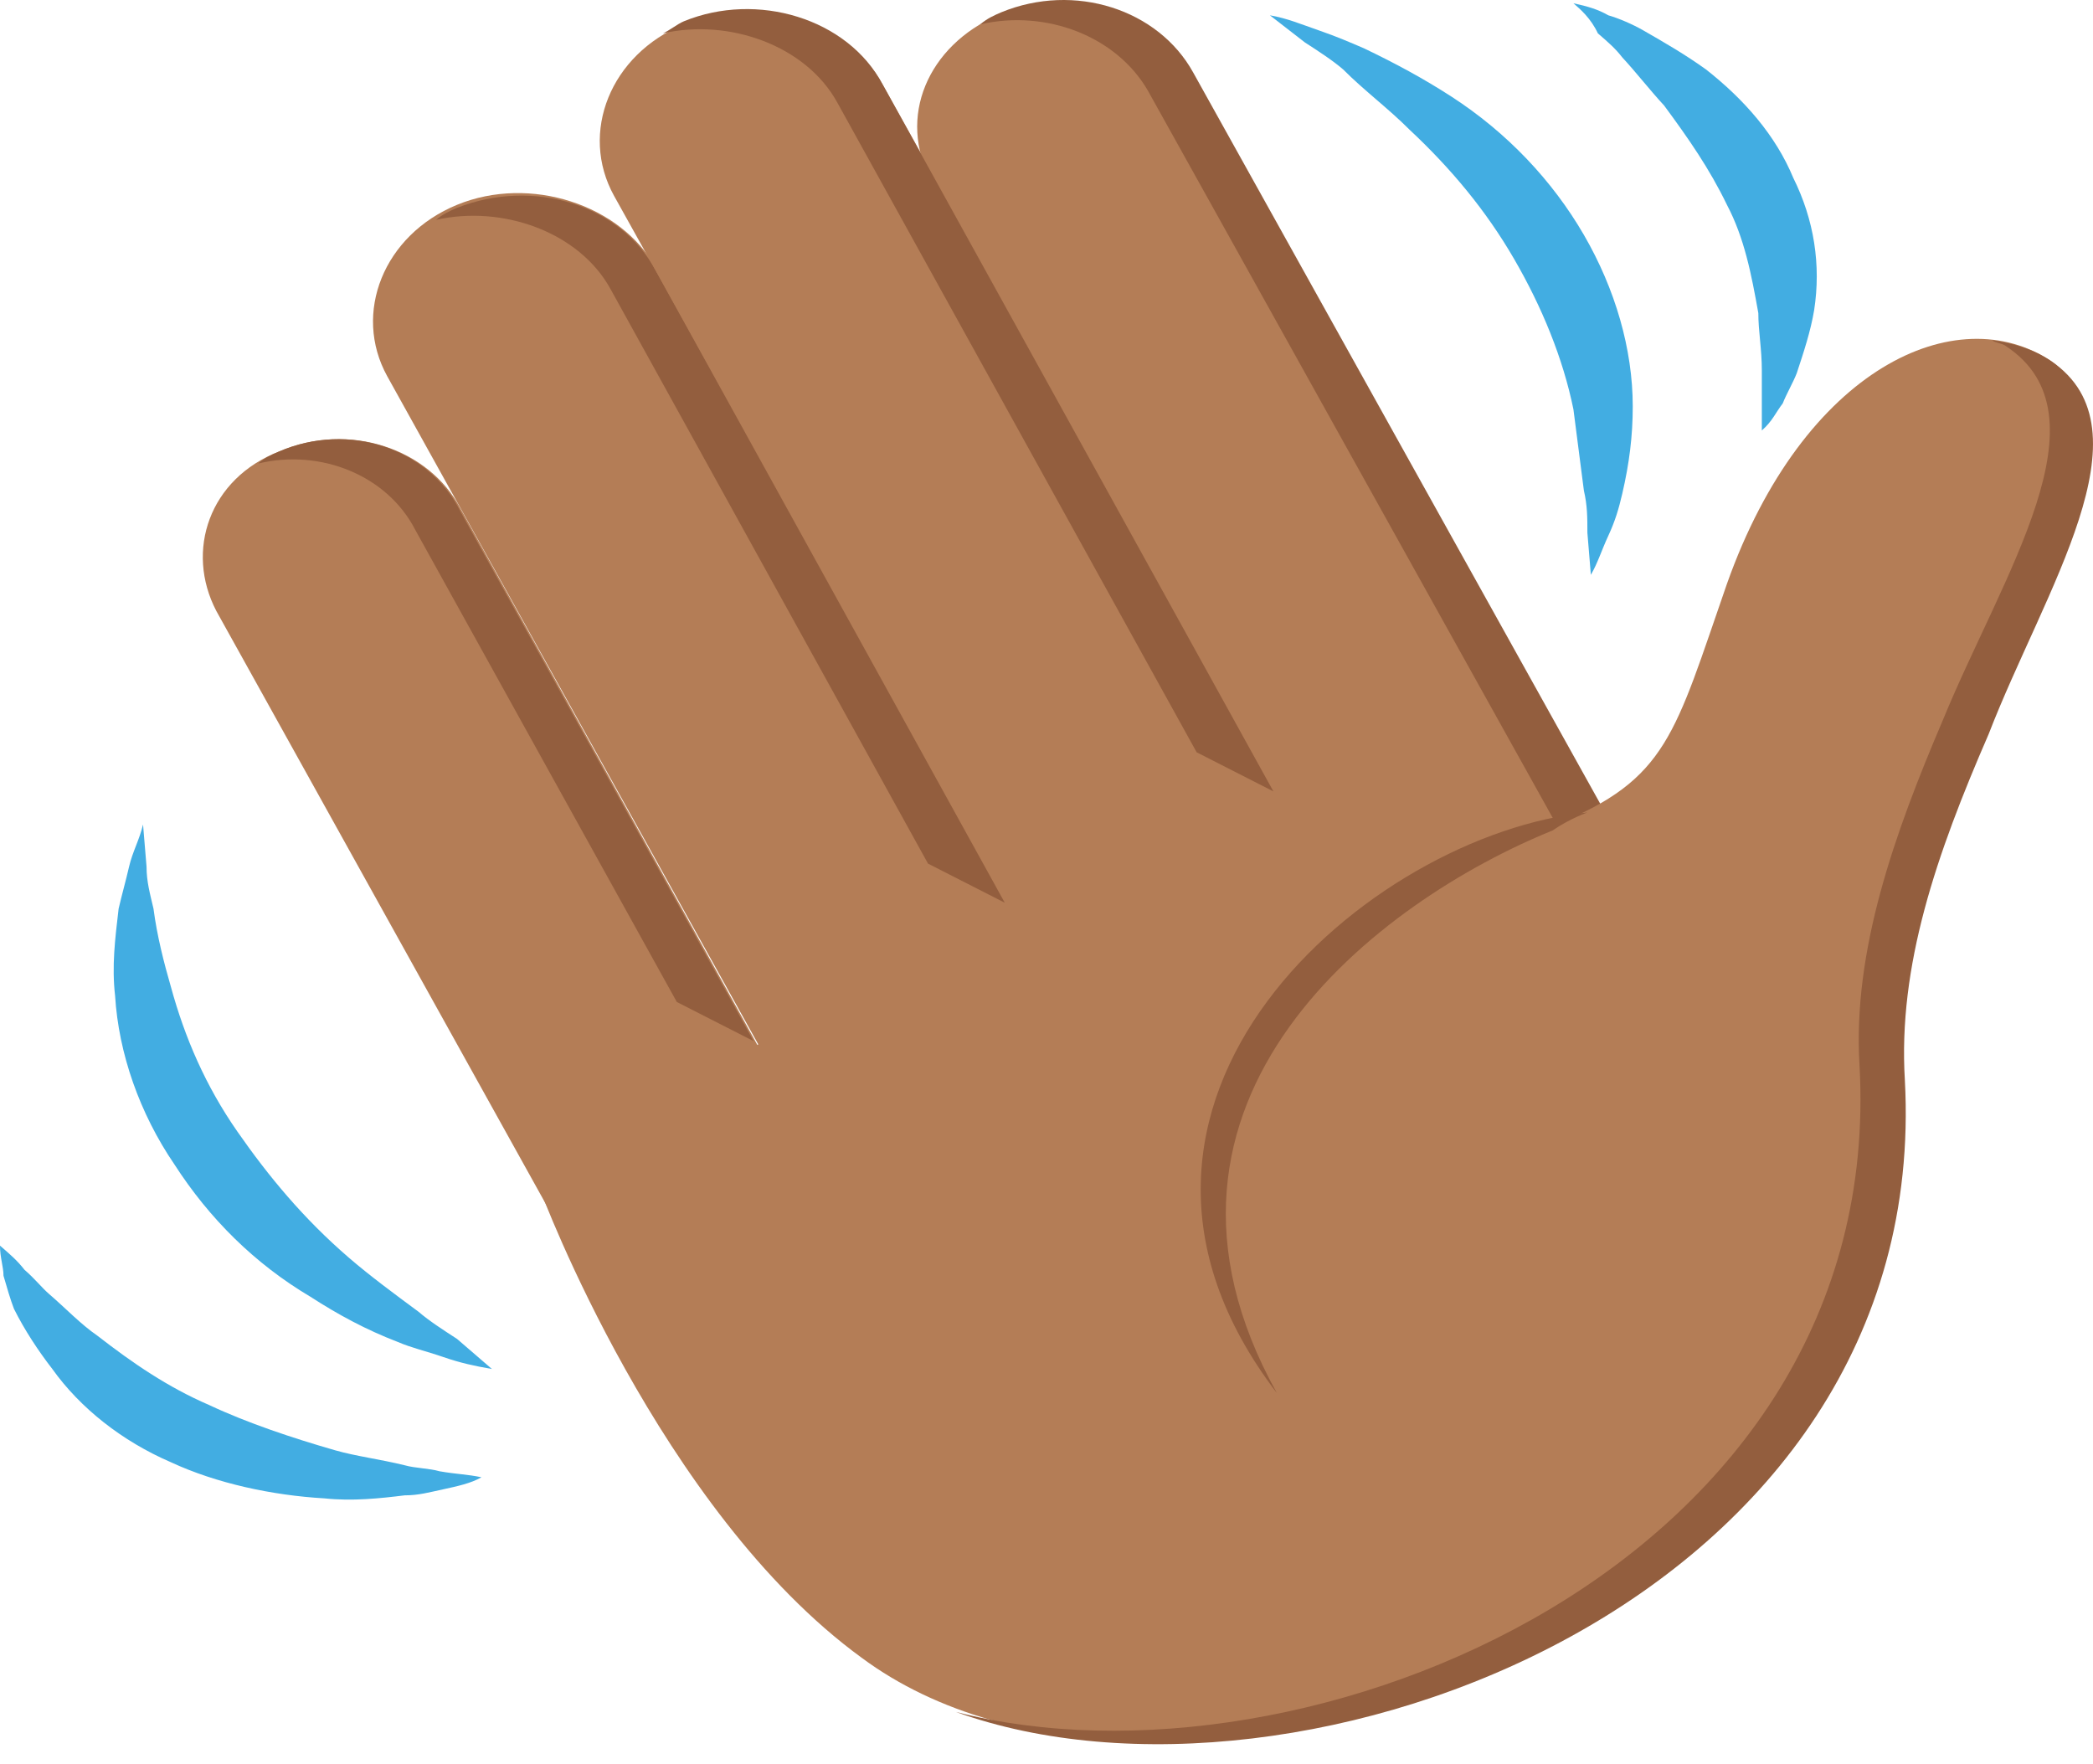 <svg width="70" height="59" viewBox="0 0 70 59" fill="none" xmlns="http://www.w3.org/2000/svg">
<path d="M16.452 45.785C15.869 45.685 15.402 45.584 14.819 45.383C14.235 45.182 13.768 45.081 13.302 44.88C12.252 44.477 11.318 43.974 10.385 43.371C8.518 42.264 7.001 40.755 5.834 38.944C4.667 37.234 3.967 35.222 3.85 33.31C3.734 32.304 3.85 31.398 3.967 30.392C4.084 29.889 4.201 29.487 4.317 28.984C4.434 28.481 4.667 28.078 4.784 27.575L4.901 28.984C4.901 29.487 5.017 29.889 5.134 30.392C5.251 31.298 5.484 32.203 5.717 33.008C6.184 34.718 6.884 36.328 7.934 37.837C8.984 39.346 10.151 40.755 11.668 42.063C12.368 42.667 13.185 43.27 14.002 43.874C14.352 44.176 14.819 44.477 15.285 44.779L16.452 45.785ZM16.102 49.407C15.752 49.609 15.285 49.709 14.819 49.81C14.352 49.91 14.002 50.011 13.535 50.011C12.718 50.112 11.785 50.212 10.851 50.112C9.101 50.011 7.234 49.609 5.717 48.904C4.084 48.2 2.684 47.093 1.75 45.785C1.283 45.182 0.817 44.477 0.467 43.773C0.35 43.471 0.233 43.069 0.117 42.667C0.117 42.365 0 42.063 0 41.66C0.35 41.962 0.583 42.164 0.817 42.465C1.167 42.767 1.4 43.069 1.634 43.27C2.217 43.773 2.684 44.276 3.267 44.679C4.434 45.584 5.601 46.389 7.001 46.993C8.284 47.596 9.801 48.099 11.201 48.502C11.902 48.703 12.718 48.804 13.535 49.005C13.885 49.105 14.352 49.105 14.702 49.206C15.285 49.307 15.635 49.307 16.102 49.407ZM42.472 0.512C43.055 0.612 43.522 0.814 44.105 1.015C44.689 1.216 45.156 1.417 45.622 1.618C46.672 2.121 47.606 2.625 48.539 3.228C50.406 4.435 51.923 6.045 52.973 7.856C54.023 9.667 54.607 11.679 54.607 13.591C54.607 14.597 54.49 15.502 54.257 16.509C54.14 17.012 54.023 17.414 53.79 17.917C53.557 18.42 53.44 18.822 53.206 19.225L53.09 17.816C53.09 17.313 53.09 16.911 52.973 16.408L52.623 13.691C52.273 11.981 51.573 10.271 50.639 8.661C49.706 7.051 48.539 5.643 47.139 4.335C46.439 3.631 45.622 3.027 44.922 2.323C44.572 2.021 44.105 1.719 43.639 1.417L42.472 0.512ZM52.623 0.109C53.09 0.21 53.44 0.311 53.79 0.512C54.14 0.612 54.607 0.814 54.957 1.015C55.657 1.417 56.357 1.82 57.057 2.323C58.34 3.329 59.391 4.536 59.974 5.945C60.674 7.353 60.907 8.862 60.674 10.371C60.557 11.076 60.324 11.78 60.091 12.484C59.974 12.786 59.741 13.188 59.624 13.49C59.391 13.792 59.274 14.094 58.924 14.396V12.383C58.924 11.679 58.807 11.076 58.807 10.472C58.574 9.164 58.34 7.957 57.757 6.85C57.174 5.643 56.474 4.637 55.657 3.53C55.19 3.027 54.723 2.423 54.257 1.92C54.023 1.618 53.79 1.417 53.44 1.115C53.206 0.612 52.856 0.311 52.623 0.109Z" fill="#42ADE2"/>
<path d="M9.334 15.1C7.001 16.005 6.184 18.42 7.234 20.432L21.936 46.892L30.104 43.572L15.402 17.011C14.352 14.999 11.668 14.094 9.334 15.1ZM47.956 36.127L56.59 32.606L39.788 2.423C38.621 0.411 35.821 -0.494 33.371 0.512C31.037 1.518 29.987 3.932 31.154 6.045L47.956 36.127Z" fill="#B47D56"/>
<path d="M33.487 0.411C33.254 0.512 33.021 0.612 32.787 0.813C35.004 0.31 37.338 1.216 38.388 3.027L55.19 33.209L56.707 32.606L39.905 2.423C38.738 0.31 35.938 -0.595 33.487 0.411Z" fill="#935E3E"/>
<path d="M30.104 43.471L39.088 39.749L21.936 8.963C20.769 6.85 17.735 5.844 15.285 6.85C12.835 7.856 11.785 10.472 12.952 12.585L30.104 43.471Z" fill="#B47D56"/>
<path d="M15.285 6.951C15.052 7.051 14.819 7.152 14.585 7.353C16.802 6.85 19.369 7.755 20.419 9.667L31.037 28.883L33.604 30.191L21.936 9.063C20.769 6.85 17.852 5.945 15.285 6.951Z" fill="#935E3E"/>
<path d="M37.688 37.334L46.672 33.612L29.52 2.826C28.354 0.713 25.32 -0.293 22.869 0.813C20.419 1.819 19.369 4.435 20.536 6.548L37.688 37.334Z" fill="#B47D56"/>
<path d="M22.869 0.713C22.636 0.813 22.403 1.015 22.169 1.115C24.386 0.612 26.953 1.518 28.003 3.429L40.022 25.16L42.589 26.468L29.52 2.826C28.354 0.612 25.32 -0.293 22.869 0.713ZM9.334 15.1C9.101 15.2 8.868 15.301 8.634 15.502C10.735 14.999 12.952 15.905 13.885 17.715L22.636 33.511L25.203 34.819L15.402 17.112C14.352 14.999 11.668 14.094 9.334 15.1Z" fill="#935E3E"/>
<path d="M68.608 12.082C65.458 9.969 60.324 12.283 57.757 19.526C56.007 24.557 55.773 26.066 52.04 27.575L49.94 23.853C49.94 23.853 16.802 37.636 18.086 39.849C18.086 39.849 22.053 50.514 28.82 55.444C38.855 62.889 62.308 54.941 63.358 35.724C63.941 24.557 71.992 14.396 68.608 12.082Z" fill="#B47D56"/>
<path d="M68.608 12.082C68.025 11.679 67.325 11.478 66.625 11.377C66.742 11.478 66.975 11.478 67.092 11.579C70.592 13.893 66.975 19.225 64.991 24.054C63.358 27.877 61.958 31.801 62.191 35.624C63.124 52.325 43.639 60.273 31.971 57.255C43.405 61.38 64.641 53.532 63.708 36.127C63.474 32.304 64.758 28.581 66.508 24.557C68.375 19.728 71.992 14.396 68.608 12.082Z" fill="#935E3E"/>
<path d="M53.09 27.173C45.856 27.877 35.238 36.831 42.705 46.59C37.221 36.73 46.206 30.09 51.923 27.776C52.507 27.374 53.09 27.173 53.09 27.173Z" fill="#935E3E"/>
</svg>
